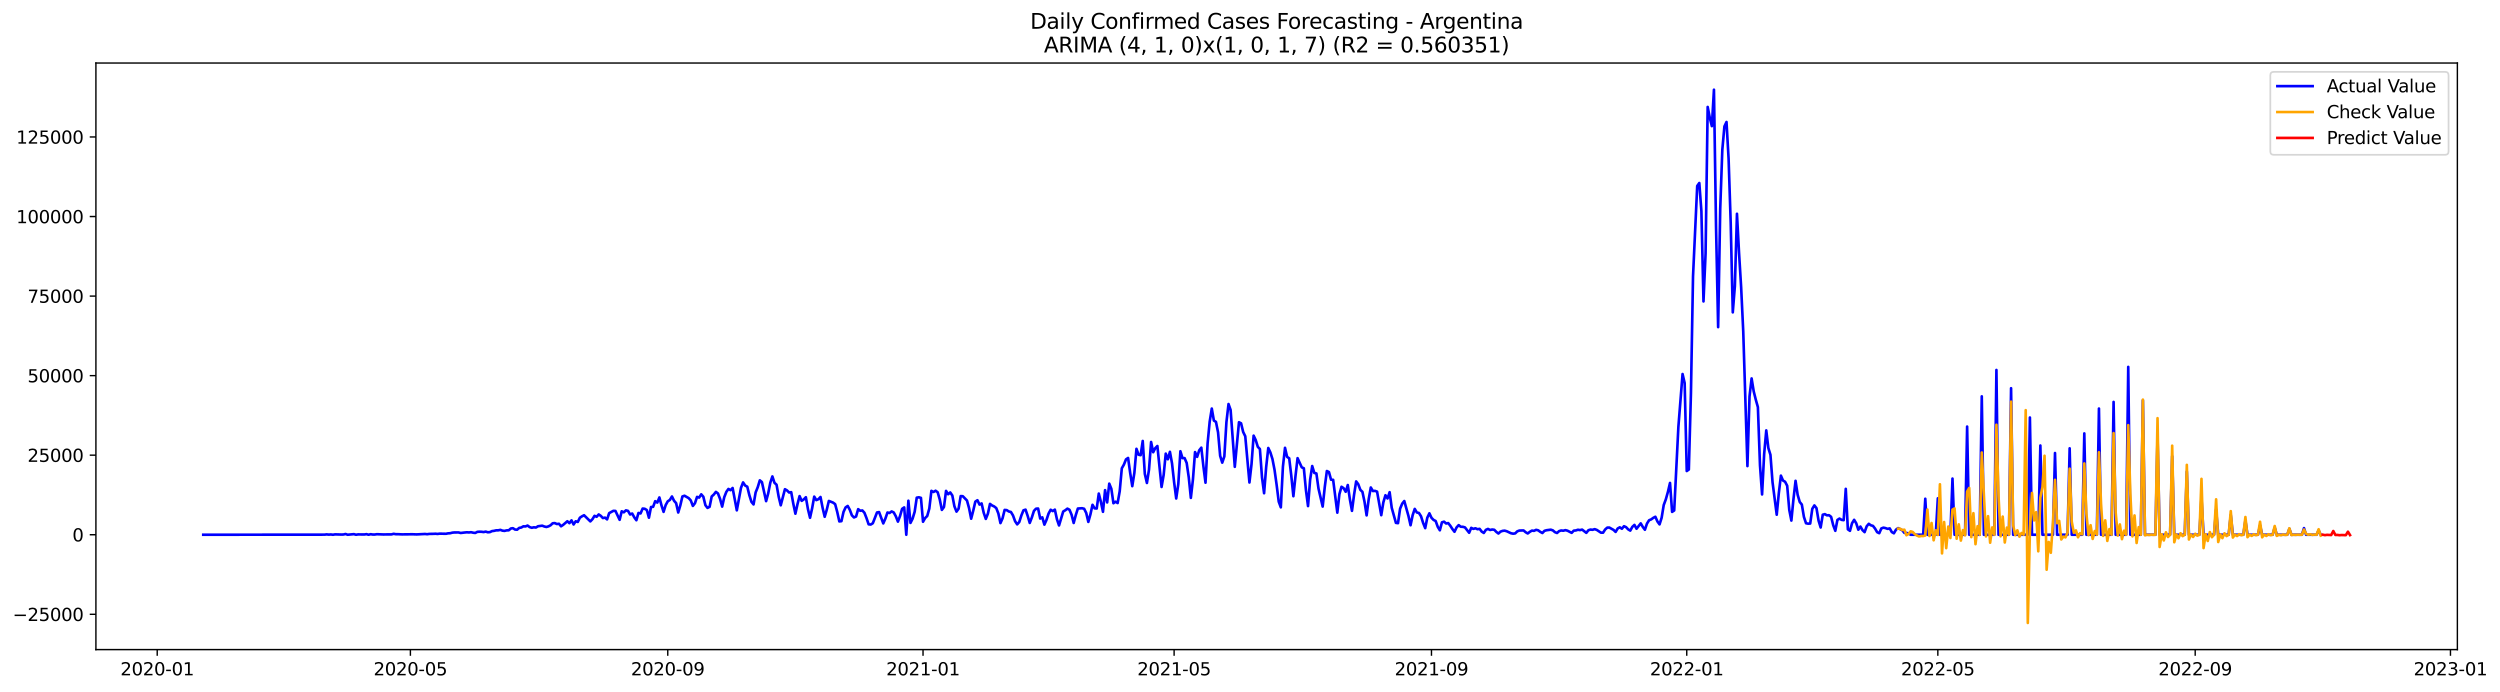 <?xml version="1.0" encoding="utf-8" standalone="no"?>
<!DOCTYPE svg PUBLIC "-//W3C//DTD SVG 1.1//EN"
  "http://www.w3.org/Graphics/SVG/1.1/DTD/svg11.dtd">
<svg xmlns:xlink="http://www.w3.org/1999/xlink" width="1417.768pt" height="392.274pt" viewBox="0 0 1417.768 392.274" xmlns="http://www.w3.org/2000/svg" version="1.1">
 <defs>
  <style type="text/css">*{stroke-linejoin: round; stroke-linecap: butt}</style>
 </defs>
 <g id="figure_1">
  <g id="patch_1">
   <path d="M 0 392.274 
L 1417.768 392.274 
L 1417.768 0 
L 0 0 
z
" style="fill: #ffffff"/>
  </g>
  <g id="axes_1">
   <g id="patch_2">
    <path d="M 54.392 368.396 
L 1393.592 368.396 
L 1393.592 35.755 
L 54.392 35.755 
z
" style="fill: #ffffff"/>
   </g>
   <g id="matplotlib.axis_1">
    <g id="xtick_1">
     <g id="line2d_1">
      <defs>
       <path id="m85c06363ee" d="M 0 0 
L 0 3.5 
" style="stroke: #000000; stroke-width: 0.8"/>
      </defs>
      <g>
       <use xlink:href="#m85c06363ee" x="89.16" y="368.396" style="stroke: #000000; stroke-width: 0.8"/>
      </g>
     </g>
     <g id="text_1">
      <!-- 2020-01 -->
      <g transform="translate(68.268 382.994)scale(0.1 -0.1)">
       <defs>
        <path id="DejaVuSans-32" d="M 1228 531 
L 3431 531 
L 3431 0 
L 469 0 
L 469 531 
Q 828 903 1448 1529 
Q 2069 2156 2228 2338 
Q 2531 2678 2651 2914 
Q 2772 3150 2772 3378 
Q 2772 3750 2511 3984 
Q 2250 4219 1831 4219 
Q 1534 4219 1204 4116 
Q 875 4013 500 3803 
L 500 4441 
Q 881 4594 1212 4672 
Q 1544 4750 1819 4750 
Q 2544 4750 2975 4387 
Q 3406 4025 3406 3419 
Q 3406 3131 3298 2873 
Q 3191 2616 2906 2266 
Q 2828 2175 2409 1742 
Q 1991 1309 1228 531 
z
" transform="scale(0.016)"/>
        <path id="DejaVuSans-30" d="M 2034 4250 
Q 1547 4250 1301 3770 
Q 1056 3291 1056 2328 
Q 1056 1369 1301 889 
Q 1547 409 2034 409 
Q 2525 409 2770 889 
Q 3016 1369 3016 2328 
Q 3016 3291 2770 3770 
Q 2525 4250 2034 4250 
z
M 2034 4750 
Q 2819 4750 3233 4129 
Q 3647 3509 3647 2328 
Q 3647 1150 3233 529 
Q 2819 -91 2034 -91 
Q 1250 -91 836 529 
Q 422 1150 422 2328 
Q 422 3509 836 4129 
Q 1250 4750 2034 4750 
z
" transform="scale(0.016)"/>
        <path id="DejaVuSans-2d" d="M 313 2009 
L 1997 2009 
L 1997 1497 
L 313 1497 
L 313 2009 
z
" transform="scale(0.016)"/>
        <path id="DejaVuSans-31" d="M 794 531 
L 1825 531 
L 1825 4091 
L 703 3866 
L 703 4441 
L 1819 4666 
L 2450 4666 
L 2450 531 
L 3481 531 
L 3481 0 
L 794 0 
L 794 531 
z
" transform="scale(0.016)"/>
       </defs>
       <use xlink:href="#DejaVuSans-32"/>
       <use xlink:href="#DejaVuSans-30" x="63.623"/>
       <use xlink:href="#DejaVuSans-32" x="127.246"/>
       <use xlink:href="#DejaVuSans-30" x="190.869"/>
       <use xlink:href="#DejaVuSans-2d" x="254.492"/>
       <use xlink:href="#DejaVuSans-30" x="290.576"/>
       <use xlink:href="#DejaVuSans-31" x="354.199"/>
      </g>
     </g>
    </g>
    <g id="xtick_2">
     <g id="line2d_2">
      <g>
       <use xlink:href="#m85c06363ee" x="232.739" y="368.396" style="stroke: #000000; stroke-width: 0.8"/>
      </g>
     </g>
     <g id="text_2">
      <!-- 2020-05 -->
      <g transform="translate(211.847 382.994)scale(0.1 -0.1)">
       <defs>
        <path id="DejaVuSans-35" d="M 691 4666 
L 3169 4666 
L 3169 4134 
L 1269 4134 
L 1269 2991 
Q 1406 3038 1543 3061 
Q 1681 3084 1819 3084 
Q 2600 3084 3056 2656 
Q 3513 2228 3513 1497 
Q 3513 744 3044 326 
Q 2575 -91 1722 -91 
Q 1428 -91 1123 -41 
Q 819 9 494 109 
L 494 744 
Q 775 591 1075 516 
Q 1375 441 1709 441 
Q 2250 441 2565 725 
Q 2881 1009 2881 1497 
Q 2881 1984 2565 2268 
Q 2250 2553 1709 2553 
Q 1456 2553 1204 2497 
Q 953 2441 691 2322 
L 691 4666 
z
" transform="scale(0.016)"/>
       </defs>
       <use xlink:href="#DejaVuSans-32"/>
       <use xlink:href="#DejaVuSans-30" x="63.623"/>
       <use xlink:href="#DejaVuSans-32" x="127.246"/>
       <use xlink:href="#DejaVuSans-30" x="190.869"/>
       <use xlink:href="#DejaVuSans-2d" x="254.492"/>
       <use xlink:href="#DejaVuSans-30" x="290.576"/>
       <use xlink:href="#DejaVuSans-35" x="354.199"/>
      </g>
     </g>
    </g>
    <g id="xtick_3">
     <g id="line2d_3">
      <g>
       <use xlink:href="#m85c06363ee" x="378.691" y="368.396" style="stroke: #000000; stroke-width: 0.8"/>
      </g>
     </g>
     <g id="text_3">
      <!-- 2020-09 -->
      <g transform="translate(357.799 382.994)scale(0.1 -0.1)">
       <defs>
        <path id="DejaVuSans-39" d="M 703 97 
L 703 672 
Q 941 559 1184 500 
Q 1428 441 1663 441 
Q 2288 441 2617 861 
Q 2947 1281 2994 2138 
Q 2813 1869 2534 1725 
Q 2256 1581 1919 1581 
Q 1219 1581 811 2004 
Q 403 2428 403 3163 
Q 403 3881 828 4315 
Q 1253 4750 1959 4750 
Q 2769 4750 3195 4129 
Q 3622 3509 3622 2328 
Q 3622 1225 3098 567 
Q 2575 -91 1691 -91 
Q 1453 -91 1209 -44 
Q 966 3 703 97 
z
M 1959 2075 
Q 2384 2075 2632 2365 
Q 2881 2656 2881 3163 
Q 2881 3666 2632 3958 
Q 2384 4250 1959 4250 
Q 1534 4250 1286 3958 
Q 1038 3666 1038 3163 
Q 1038 2656 1286 2365 
Q 1534 2075 1959 2075 
z
" transform="scale(0.016)"/>
       </defs>
       <use xlink:href="#DejaVuSans-32"/>
       <use xlink:href="#DejaVuSans-30" x="63.623"/>
       <use xlink:href="#DejaVuSans-32" x="127.246"/>
       <use xlink:href="#DejaVuSans-30" x="190.869"/>
       <use xlink:href="#DejaVuSans-2d" x="254.492"/>
       <use xlink:href="#DejaVuSans-30" x="290.576"/>
       <use xlink:href="#DejaVuSans-39" x="354.199"/>
      </g>
     </g>
    </g>
    <g id="xtick_4">
     <g id="line2d_4">
      <g>
       <use xlink:href="#m85c06363ee" x="523.456" y="368.396" style="stroke: #000000; stroke-width: 0.8"/>
      </g>
     </g>
     <g id="text_4">
      <!-- 2021-01 -->
      <g transform="translate(502.565 382.994)scale(0.1 -0.1)">
       <use xlink:href="#DejaVuSans-32"/>
       <use xlink:href="#DejaVuSans-30" x="63.623"/>
       <use xlink:href="#DejaVuSans-32" x="127.246"/>
       <use xlink:href="#DejaVuSans-31" x="190.869"/>
       <use xlink:href="#DejaVuSans-2d" x="254.492"/>
       <use xlink:href="#DejaVuSans-30" x="290.576"/>
       <use xlink:href="#DejaVuSans-31" x="354.199"/>
      </g>
     </g>
    </g>
    <g id="xtick_5">
     <g id="line2d_5">
      <g>
       <use xlink:href="#m85c06363ee" x="665.849" y="368.396" style="stroke: #000000; stroke-width: 0.8"/>
      </g>
     </g>
     <g id="text_5">
      <!-- 2021-05 -->
      <g transform="translate(644.957 382.994)scale(0.1 -0.1)">
       <use xlink:href="#DejaVuSans-32"/>
       <use xlink:href="#DejaVuSans-30" x="63.623"/>
       <use xlink:href="#DejaVuSans-32" x="127.246"/>
       <use xlink:href="#DejaVuSans-31" x="190.869"/>
       <use xlink:href="#DejaVuSans-2d" x="254.492"/>
       <use xlink:href="#DejaVuSans-30" x="290.576"/>
       <use xlink:href="#DejaVuSans-35" x="354.199"/>
      </g>
     </g>
    </g>
    <g id="xtick_6">
     <g id="line2d_6">
      <g>
       <use xlink:href="#m85c06363ee" x="811.801" y="368.396" style="stroke: #000000; stroke-width: 0.8"/>
      </g>
     </g>
     <g id="text_6">
      <!-- 2021-09 -->
      <g transform="translate(790.909 382.994)scale(0.1 -0.1)">
       <use xlink:href="#DejaVuSans-32"/>
       <use xlink:href="#DejaVuSans-30" x="63.623"/>
       <use xlink:href="#DejaVuSans-32" x="127.246"/>
       <use xlink:href="#DejaVuSans-31" x="190.869"/>
       <use xlink:href="#DejaVuSans-2d" x="254.492"/>
       <use xlink:href="#DejaVuSans-30" x="290.576"/>
       <use xlink:href="#DejaVuSans-39" x="354.199"/>
      </g>
     </g>
    </g>
    <g id="xtick_7">
     <g id="line2d_7">
      <g>
       <use xlink:href="#m85c06363ee" x="956.566" y="368.396" style="stroke: #000000; stroke-width: 0.8"/>
      </g>
     </g>
     <g id="text_7">
      <!-- 2022-01 -->
      <g transform="translate(935.675 382.994)scale(0.1 -0.1)">
       <use xlink:href="#DejaVuSans-32"/>
       <use xlink:href="#DejaVuSans-30" x="63.623"/>
       <use xlink:href="#DejaVuSans-32" x="127.246"/>
       <use xlink:href="#DejaVuSans-32" x="190.869"/>
       <use xlink:href="#DejaVuSans-2d" x="254.492"/>
       <use xlink:href="#DejaVuSans-30" x="290.576"/>
       <use xlink:href="#DejaVuSans-31" x="354.199"/>
      </g>
     </g>
    </g>
    <g id="xtick_8">
     <g id="line2d_8">
      <g>
       <use xlink:href="#m85c06363ee" x="1098.959" y="368.396" style="stroke: #000000; stroke-width: 0.8"/>
      </g>
     </g>
     <g id="text_8">
      <!-- 2022-05 -->
      <g transform="translate(1078.067 382.994)scale(0.1 -0.1)">
       <use xlink:href="#DejaVuSans-32"/>
       <use xlink:href="#DejaVuSans-30" x="63.623"/>
       <use xlink:href="#DejaVuSans-32" x="127.246"/>
       <use xlink:href="#DejaVuSans-32" x="190.869"/>
       <use xlink:href="#DejaVuSans-2d" x="254.492"/>
       <use xlink:href="#DejaVuSans-30" x="290.576"/>
       <use xlink:href="#DejaVuSans-35" x="354.199"/>
      </g>
     </g>
    </g>
    <g id="xtick_9">
     <g id="line2d_9">
      <g>
       <use xlink:href="#m85c06363ee" x="1244.911" y="368.396" style="stroke: #000000; stroke-width: 0.8"/>
      </g>
     </g>
     <g id="text_9">
      <!-- 2022-09 -->
      <g transform="translate(1224.019 382.994)scale(0.1 -0.1)">
       <use xlink:href="#DejaVuSans-32"/>
       <use xlink:href="#DejaVuSans-30" x="63.623"/>
       <use xlink:href="#DejaVuSans-32" x="127.246"/>
       <use xlink:href="#DejaVuSans-32" x="190.869"/>
       <use xlink:href="#DejaVuSans-2d" x="254.492"/>
       <use xlink:href="#DejaVuSans-30" x="290.576"/>
       <use xlink:href="#DejaVuSans-39" x="354.199"/>
      </g>
     </g>
    </g>
    <g id="xtick_10">
     <g id="line2d_10">
      <g>
       <use xlink:href="#m85c06363ee" x="1389.676" y="368.396" style="stroke: #000000; stroke-width: 0.8"/>
      </g>
     </g>
     <g id="text_10">
      <!-- 2023-01 -->
      <g transform="translate(1368.785 382.994)scale(0.1 -0.1)">
       <defs>
        <path id="DejaVuSans-33" d="M 2597 2516 
Q 3050 2419 3304 2112 
Q 3559 1806 3559 1356 
Q 3559 666 3084 287 
Q 2609 -91 1734 -91 
Q 1441 -91 1130 -33 
Q 819 25 488 141 
L 488 750 
Q 750 597 1062 519 
Q 1375 441 1716 441 
Q 2309 441 2620 675 
Q 2931 909 2931 1356 
Q 2931 1769 2642 2001 
Q 2353 2234 1838 2234 
L 1294 2234 
L 1294 2753 
L 1863 2753 
Q 2328 2753 2575 2939 
Q 2822 3125 2822 3475 
Q 2822 3834 2567 4026 
Q 2313 4219 1838 4219 
Q 1578 4219 1281 4162 
Q 984 4106 628 3988 
L 628 4550 
Q 988 4650 1302 4700 
Q 1616 4750 1894 4750 
Q 2613 4750 3031 4423 
Q 3450 4097 3450 3541 
Q 3450 3153 3228 2886 
Q 3006 2619 2597 2516 
z
" transform="scale(0.016)"/>
       </defs>
       <use xlink:href="#DejaVuSans-32"/>
       <use xlink:href="#DejaVuSans-30" x="63.623"/>
       <use xlink:href="#DejaVuSans-32" x="127.246"/>
       <use xlink:href="#DejaVuSans-33" x="190.869"/>
       <use xlink:href="#DejaVuSans-2d" x="254.492"/>
       <use xlink:href="#DejaVuSans-30" x="290.576"/>
       <use xlink:href="#DejaVuSans-31" x="354.199"/>
      </g>
     </g>
    </g>
   </g>
   <g id="matplotlib.axis_2">
    <g id="ytick_1">
     <g id="line2d_11">
      <defs>
       <path id="m73c8f74b52" d="M 0 0 
L -3.5 0 
" style="stroke: #000000; stroke-width: 0.8"/>
      </defs>
      <g>
       <use xlink:href="#m73c8f74b52" x="54.392" y="348.368" style="stroke: #000000; stroke-width: 0.8"/>
      </g>
     </g>
     <g id="text_11">
      <!-- −25000 -->
      <g transform="translate(7.2 352.167)scale(0.1 -0.1)">
       <defs>
        <path id="DejaVuSans-2212" d="M 678 2272 
L 4684 2272 
L 4684 1741 
L 678 1741 
L 678 2272 
z
" transform="scale(0.016)"/>
       </defs>
       <use xlink:href="#DejaVuSans-2212"/>
       <use xlink:href="#DejaVuSans-32" x="83.789"/>
       <use xlink:href="#DejaVuSans-35" x="147.412"/>
       <use xlink:href="#DejaVuSans-30" x="211.035"/>
       <use xlink:href="#DejaVuSans-30" x="274.658"/>
       <use xlink:href="#DejaVuSans-30" x="338.281"/>
      </g>
     </g>
    </g>
    <g id="ytick_2">
     <g id="line2d_12">
      <g>
       <use xlink:href="#m73c8f74b52" x="54.392" y="303.253" style="stroke: #000000; stroke-width: 0.8"/>
      </g>
     </g>
     <g id="text_12">
      <!-- 0 -->
      <g transform="translate(41.03 307.052)scale(0.1 -0.1)">
       <use xlink:href="#DejaVuSans-30"/>
      </g>
     </g>
    </g>
    <g id="ytick_3">
     <g id="line2d_13">
      <g>
       <use xlink:href="#m73c8f74b52" x="54.392" y="258.138" style="stroke: #000000; stroke-width: 0.8"/>
      </g>
     </g>
     <g id="text_13">
      <!-- 25000 -->
      <g transform="translate(15.58 261.937)scale(0.1 -0.1)">
       <use xlink:href="#DejaVuSans-32"/>
       <use xlink:href="#DejaVuSans-35" x="63.623"/>
       <use xlink:href="#DejaVuSans-30" x="127.246"/>
       <use xlink:href="#DejaVuSans-30" x="190.869"/>
       <use xlink:href="#DejaVuSans-30" x="254.492"/>
      </g>
     </g>
    </g>
    <g id="ytick_4">
     <g id="line2d_14">
      <g>
       <use xlink:href="#m73c8f74b52" x="54.392" y="213.023" style="stroke: #000000; stroke-width: 0.8"/>
      </g>
     </g>
     <g id="text_14">
      <!-- 50000 -->
      <g transform="translate(15.58 216.823)scale(0.1 -0.1)">
       <use xlink:href="#DejaVuSans-35"/>
       <use xlink:href="#DejaVuSans-30" x="63.623"/>
       <use xlink:href="#DejaVuSans-30" x="127.246"/>
       <use xlink:href="#DejaVuSans-30" x="190.869"/>
       <use xlink:href="#DejaVuSans-30" x="254.492"/>
      </g>
     </g>
    </g>
    <g id="ytick_5">
     <g id="line2d_15">
      <g>
       <use xlink:href="#m73c8f74b52" x="54.392" y="167.909" style="stroke: #000000; stroke-width: 0.8"/>
      </g>
     </g>
     <g id="text_15">
      <!-- 75000 -->
      <g transform="translate(15.58 171.708)scale(0.1 -0.1)">
       <defs>
        <path id="DejaVuSans-37" d="M 525 4666 
L 3525 4666 
L 3525 4397 
L 1831 0 
L 1172 0 
L 2766 4134 
L 525 4134 
L 525 4666 
z
" transform="scale(0.016)"/>
       </defs>
       <use xlink:href="#DejaVuSans-37"/>
       <use xlink:href="#DejaVuSans-35" x="63.623"/>
       <use xlink:href="#DejaVuSans-30" x="127.246"/>
       <use xlink:href="#DejaVuSans-30" x="190.869"/>
       <use xlink:href="#DejaVuSans-30" x="254.492"/>
      </g>
     </g>
    </g>
    <g id="ytick_6">
     <g id="line2d_16">
      <g>
       <use xlink:href="#m73c8f74b52" x="54.392" y="122.794" style="stroke: #000000; stroke-width: 0.8"/>
      </g>
     </g>
     <g id="text_16">
      <!-- 100000 -->
      <g transform="translate(9.217 126.593)scale(0.1 -0.1)">
       <use xlink:href="#DejaVuSans-31"/>
       <use xlink:href="#DejaVuSans-30" x="63.623"/>
       <use xlink:href="#DejaVuSans-30" x="127.246"/>
       <use xlink:href="#DejaVuSans-30" x="190.869"/>
       <use xlink:href="#DejaVuSans-30" x="254.492"/>
       <use xlink:href="#DejaVuSans-30" x="318.115"/>
      </g>
     </g>
    </g>
    <g id="ytick_7">
     <g id="line2d_17">
      <g>
       <use xlink:href="#m73c8f74b52" x="54.392" y="77.679" style="stroke: #000000; stroke-width: 0.8"/>
      </g>
     </g>
     <g id="text_17">
      <!-- 125000 -->
      <g transform="translate(9.217 81.478)scale(0.1 -0.1)">
       <use xlink:href="#DejaVuSans-31"/>
       <use xlink:href="#DejaVuSans-32" x="63.623"/>
       <use xlink:href="#DejaVuSans-35" x="127.246"/>
       <use xlink:href="#DejaVuSans-30" x="190.869"/>
       <use xlink:href="#DejaVuSans-30" x="254.492"/>
       <use xlink:href="#DejaVuSans-30" x="318.115"/>
      </g>
     </g>
    </g>
   </g>
   <g id="line2d_18">
    <path d="M 115.265 303.253 
L 184.088 303.199 
L 185.274 303.058 
L 186.461 303.19 
L 187.648 303.098 
L 188.834 303.253 
L 190.021 303.046 
L 193.581 303.154 
L 194.767 303.118 
L 195.954 302.831 
L 197.141 303.253 
L 200.7 302.917 
L 201.887 303.253 
L 203.074 303.067 
L 205.447 303.096 
L 206.633 303.109 
L 207.82 302.928 
L 209.007 303.253 
L 210.193 302.952 
L 211.38 303.134 
L 212.566 303.129 
L 213.753 302.954 
L 217.313 303.092 
L 222.059 303.049 
L 223.246 302.728 
L 224.432 302.943 
L 225.619 302.941 
L 227.992 303.053 
L 233.925 302.984 
L 236.298 303.065 
L 241.045 302.82 
L 242.231 302.955 
L 243.418 302.787 
L 245.791 302.739 
L 246.978 302.683 
L 248.164 302.793 
L 249.351 302.63 
L 252.911 302.706 
L 254.097 302.463 
L 255.284 302.398 
L 256.471 302.084 
L 257.657 301.957 
L 260.03 301.948 
L 261.217 302.257 
L 263.59 301.981 
L 264.777 301.865 
L 265.963 301.959 
L 267.15 301.818 
L 268.337 302.104 
L 269.523 302.235 
L 270.71 301.622 
L 271.896 301.541 
L 273.083 301.577 
L 274.27 301.737 
L 275.456 301.479 
L 276.643 301.856 
L 277.83 301.762 
L 279.016 301.194 
L 280.203 301.041 
L 281.389 300.752 
L 282.576 300.743 
L 283.763 300.49 
L 284.949 300.94 
L 286.136 301.073 
L 287.322 300.774 
L 288.509 300.739 
L 289.696 299.72 
L 290.882 299.536 
L 292.069 300.304 
L 293.255 300.4 
L 294.442 299.38 
L 295.629 299.153 
L 296.815 298.475 
L 298.002 298.55 
L 299.188 298.045 
L 300.375 298.92 
L 301.562 299.303 
L 302.748 299.039 
L 303.935 299.171 
L 305.121 298.44 
L 307.495 298.119 
L 308.681 298.579 
L 309.868 298.852 
L 311.054 298.503 
L 312.241 297.877 
L 313.428 296.749 
L 314.614 296.643 
L 315.801 297.177 
L 316.987 297.029 
L 318.174 298.458 
L 319.361 297.661 
L 321.734 295.609 
L 322.92 296.69 
L 324.107 295.1 
L 325.294 297.437 
L 326.48 295.618 
L 327.667 296 
L 328.853 293.609 
L 330.04 292.819 
L 331.227 292.196 
L 334.786 295.688 
L 335.973 294.429 
L 337.16 292.536 
L 338.346 293.073 
L 339.533 291.745 
L 340.719 292.554 
L 341.906 293.795 
L 343.093 293.552 
L 344.279 294.548 
L 345.466 290.996 
L 347.839 289.695 
L 349.026 289.751 
L 351.399 294.793 
L 352.585 289.955 
L 353.772 290.543 
L 354.959 289.424 
L 356.145 289.722 
L 357.332 291.767 
L 358.519 291.229 
L 359.705 293.384 
L 360.892 295.03 
L 362.078 290.91 
L 363.265 291.175 
L 364.452 288.41 
L 365.638 288.529 
L 366.825 289.251 
L 368.011 293.595 
L 369.198 287.53 
L 370.385 287.425 
L 371.571 284.215 
L 372.758 285.019 
L 373.944 282.109 
L 375.131 286.597 
L 376.318 290.283 
L 377.504 286.454 
L 378.691 284.298 
L 379.877 283.523 
L 381.064 281.551 
L 382.251 283.973 
L 383.437 285.344 
L 384.624 290.646 
L 385.81 286.624 
L 386.997 281.549 
L 388.184 281.131 
L 390.557 282.488 
L 391.743 283.807 
L 392.93 286.911 
L 394.117 285.371 
L 395.303 281.793 
L 396.49 282.186 
L 397.676 280.333 
L 398.863 281.697 
L 400.05 286.514 
L 401.236 288.039 
L 402.423 287.405 
L 403.609 281.549 
L 404.796 280.47 
L 405.983 278.951 
L 407.169 279.849 
L 408.356 282.953 
L 409.542 287.299 
L 410.729 281.946 
L 411.916 278.933 
L 413.102 277.281 
L 414.289 277.987 
L 415.475 276.749 
L 417.849 289.415 
L 420.222 276.653 
L 421.408 273.573 
L 422.595 275.365 
L 423.782 276.006 
L 424.968 280.851 
L 426.155 284.622 
L 427.341 286.066 
L 428.528 279.243 
L 429.715 276.307 
L 430.901 272.402 
L 432.088 273.394 
L 434.461 284.195 
L 435.648 279.826 
L 436.834 273.771 
L 438.021 270.182 
L 439.207 273.793 
L 440.394 274.888 
L 441.581 281.656 
L 442.767 286.555 
L 445.141 277.433 
L 446.327 278.126 
L 447.514 279.312 
L 448.7 279.109 
L 449.887 285.667 
L 451.074 291.327 
L 452.26 285.933 
L 453.447 281.336 
L 454.633 284.031 
L 455.82 283.222 
L 457.007 281.984 
L 458.193 288.75 
L 459.38 293.633 
L 460.566 288.244 
L 461.753 281.639 
L 462.94 283.619 
L 464.126 283.108 
L 465.313 281.852 
L 466.499 287.972 
L 467.686 293.066 
L 468.873 289.009 
L 470.059 284.086 
L 472.432 285.032 
L 473.619 285.915 
L 474.806 290.368 
L 475.992 295.703 
L 477.179 295.556 
L 478.365 290.325 
L 479.552 287.746 
L 480.739 286.934 
L 481.925 289.094 
L 483.112 292.249 
L 484.298 293.451 
L 485.485 292.92 
L 486.672 288.75 
L 487.858 289.659 
L 489.045 289.486 
L 490.231 290.803 
L 491.418 293.867 
L 492.605 297.338 
L 493.791 297.48 
L 494.978 296.738 
L 497.351 290.632 
L 498.538 290.419 
L 500.911 296.832 
L 502.097 294.118 
L 503.284 290.655 
L 504.471 290.904 
L 505.657 290.033 
L 506.844 290.617 
L 508.03 292.795 
L 509.217 295.825 
L 510.404 292.691 
L 511.59 288.562 
L 512.777 287.759 
L 513.963 303.253 
L 515.15 283.964 
L 516.337 296.553 
L 517.523 294.176 
L 518.71 290.231 
L 519.896 282.23 
L 521.083 282.022 
L 522.27 282.345 
L 523.456 295.89 
L 524.643 293.797 
L 525.83 292.635 
L 527.016 288.416 
L 528.203 278.368 
L 529.389 278.998 
L 530.576 278.287 
L 531.763 279.169 
L 532.949 283.3 
L 534.136 289.163 
L 535.322 287.546 
L 536.509 278.38 
L 537.696 280.29 
L 538.882 279.277 
L 540.069 280.999 
L 541.255 287.134 
L 542.442 290.145 
L 543.629 288.482 
L 544.815 281.344 
L 546.002 281.396 
L 548.375 283.848 
L 549.562 288.163 
L 550.748 294.174 
L 551.935 289.578 
L 553.121 284.469 
L 554.308 283.686 
L 555.495 286.162 
L 556.681 285.499 
L 557.868 290.798 
L 559.054 294.275 
L 560.241 291.317 
L 561.428 285.758 
L 562.614 286.658 
L 563.801 287.208 
L 564.987 288.141 
L 566.174 291.198 
L 567.361 296.652 
L 568.547 293.952 
L 569.734 289.188 
L 570.92 289.287 
L 572.107 290.06 
L 573.294 290.348 
L 574.48 292.323 
L 575.667 295.593 
L 576.853 297.372 
L 578.04 296.029 
L 579.227 292.31 
L 580.413 289.41 
L 581.6 289.022 
L 582.786 292.527 
L 583.973 296.56 
L 585.16 293.478 
L 586.346 289.76 
L 587.533 288.486 
L 588.719 288.394 
L 589.906 294.08 
L 591.093 293.384 
L 592.279 297.536 
L 593.466 294.847 
L 594.652 291.247 
L 595.839 289.078 
L 597.026 289.841 
L 598.212 289.013 
L 599.399 294.483 
L 600.585 297.98 
L 602.959 290.067 
L 604.145 289.37 
L 605.332 288.448 
L 606.519 289.089 
L 607.705 291.924 
L 608.892 296.581 
L 610.078 292.13 
L 611.265 288.392 
L 613.638 288.224 
L 614.825 288.528 
L 616.011 290.935 
L 617.198 295.977 
L 618.385 291.702 
L 619.571 286.281 
L 620.758 288.275 
L 621.944 288.387 
L 623.131 279.909 
L 624.318 284.597 
L 625.504 290.246 
L 626.691 277.964 
L 627.877 284.929 
L 629.064 274.279 
L 630.251 277.213 
L 631.437 285.384 
L 632.624 284.514 
L 633.81 285.288 
L 634.997 278.59 
L 636.184 265.591 
L 637.37 263.482 
L 638.557 260.515 
L 639.743 259.708 
L 640.93 268.21 
L 642.117 275.711 
L 643.303 268.177 
L 644.49 254.527 
L 645.676 257.855 
L 646.863 258.14 
L 648.05 250.068 
L 649.236 268.751 
L 650.423 273.898 
L 651.609 266.329 
L 652.796 250.658 
L 653.983 256.456 
L 655.169 254.139 
L 656.356 252.934 
L 658.729 276.163 
L 659.916 269.339 
L 661.102 257.245 
L 662.289 260.452 
L 663.475 256.238 
L 664.662 262.794 
L 665.849 273.474 
L 667.035 282.692 
L 668.222 274.524 
L 669.408 255.904 
L 670.595 259.8 
L 671.782 259.788 
L 672.968 262.556 
L 674.155 270.727 
L 675.341 282.352 
L 676.528 271.887 
L 677.715 256.377 
L 678.901 259.086 
L 680.088 255.375 
L 681.274 253.874 
L 682.461 264.51 
L 683.648 273.748 
L 684.834 251.497 
L 686.021 239.112 
L 687.207 231.697 
L 688.394 238.497 
L 689.581 239.248 
L 690.767 245.198 
L 691.954 258.497 
L 693.141 262.377 
L 694.327 258.858 
L 695.514 239.372 
L 696.7 229.12 
L 697.887 232.5 
L 700.26 264.732 
L 702.633 239.452 
L 703.82 240.062 
L 705.007 244.981 
L 706.193 247.401 
L 708.566 273.631 
L 709.753 263.2 
L 710.94 247.063 
L 712.126 249.554 
L 713.313 253.396 
L 714.499 254.648 
L 715.686 270.668 
L 716.873 279.716 
L 718.059 264.83 
L 719.246 254.06 
L 720.432 256.554 
L 721.619 260.34 
L 722.806 266.506 
L 723.992 275.045 
L 725.179 284.494 
L 726.365 287.723 
L 727.552 264.658 
L 728.739 253.953 
L 729.925 259.107 
L 731.112 259.901 
L 732.298 269.769 
L 733.485 281.408 
L 734.672 270.068 
L 735.858 259.826 
L 738.231 265.037 
L 739.418 265.559 
L 740.605 277.927 
L 741.791 287.012 
L 742.978 272.075 
L 744.164 264.292 
L 745.351 268.202 
L 746.538 268.504 
L 747.724 277.054 
L 750.097 287.282 
L 751.284 276.204 
L 752.471 267.12 
L 753.657 267.708 
L 754.844 272.043 
L 756.03 272.104 
L 758.404 290.738 
L 759.59 280.219 
L 760.777 276.045 
L 761.963 276.848 
L 763.15 278.891 
L 764.337 275.062 
L 765.523 283.157 
L 766.71 289.708 
L 767.896 280.596 
L 769.083 273.014 
L 770.27 274.591 
L 771.456 277.781 
L 772.643 278.922 
L 773.83 284.565 
L 775.016 292.276 
L 776.203 283.072 
L 777.389 276.455 
L 778.576 278.465 
L 779.763 278.375 
L 780.949 278.803 
L 783.322 292.171 
L 784.509 284.882 
L 785.696 280.854 
L 786.882 282.686 
L 788.069 279.127 
L 789.255 287.965 
L 791.629 296.527 
L 792.815 296.692 
L 794.002 288.506 
L 795.188 285.633 
L 796.375 284.132 
L 798.748 292.626 
L 799.935 297.877 
L 801.121 292.182 
L 802.308 288.602 
L 803.495 290.632 
L 804.681 290.897 
L 805.868 292.774 
L 807.054 296.531 
L 808.241 299.512 
L 809.428 293.584 
L 810.614 291.106 
L 811.801 293.638 
L 812.987 294.856 
L 814.174 295.461 
L 815.361 298.767 
L 816.547 300.732 
L 817.734 296.228 
L 818.92 295.843 
L 820.107 296.881 
L 821.294 296.646 
L 822.48 298.171 
L 823.667 300.014 
L 824.853 301.575 
L 826.04 299.108 
L 827.227 297.809 
L 828.413 298.724 
L 829.6 298.754 
L 830.786 299.088 
L 833.16 302.131 
L 834.346 299.352 
L 835.533 299.938 
L 836.719 299.583 
L 837.906 300.126 
L 839.093 299.916 
L 840.279 301.461 
L 841.466 302.239 
L 842.652 300.478 
L 843.839 299.96 
L 845.026 300.553 
L 846.212 300.292 
L 847.399 300.431 
L 848.585 301.654 
L 849.772 302.556 
L 850.959 301.483 
L 852.145 301.059 
L 853.332 300.936 
L 854.519 301.293 
L 856.892 302.405 
L 858.078 302.656 
L 859.265 302.502 
L 860.452 301.333 
L 861.638 300.882 
L 864.011 300.802 
L 865.198 301.827 
L 866.385 302.531 
L 867.571 301.607 
L 868.758 300.902 
L 869.944 301.055 
L 871.131 300.472 
L 872.318 300.754 
L 873.504 301.614 
L 874.691 302.279 
L 875.877 301.039 
L 877.064 300.7 
L 879.437 300.386 
L 880.624 300.775 
L 881.81 301.788 
L 882.997 302.264 
L 884.184 301.199 
L 885.37 300.835 
L 886.557 300.972 
L 887.743 300.654 
L 888.93 300.959 
L 891.303 302.183 
L 892.49 300.929 
L 893.676 300.819 
L 894.863 300.425 
L 896.05 300.618 
L 897.236 300.34 
L 899.609 302.187 
L 900.796 300.696 
L 901.983 300.326 
L 903.169 300.451 
L 904.356 300.086 
L 905.542 300.514 
L 907.916 302.087 
L 909.102 302.096 
L 910.289 300.286 
L 911.475 299.222 
L 912.662 299.175 
L 915.035 300.508 
L 916.222 301.651 
L 917.408 299.702 
L 918.595 299.045 
L 919.782 299.859 
L 920.968 298.415 
L 922.155 298.955 
L 923.341 300.203 
L 924.528 300.918 
L 925.715 298.783 
L 926.901 297.679 
L 928.088 299.859 
L 930.461 296.805 
L 931.648 298.841 
L 932.834 300.42 
L 934.021 296.915 
L 935.207 295.033 
L 936.394 294.557 
L 937.581 293.687 
L 938.767 293.061 
L 939.954 295.741 
L 941.141 297.381 
L 942.327 293.622 
L 943.514 286.405 
L 944.7 283.184 
L 945.887 278.97 
L 947.074 273.876 
L 948.26 290.291 
L 949.447 289.497 
L 951.82 242.074 
L 954.193 212.11 
L 955.38 217.241 
L 956.566 267.125 
L 957.753 266.255 
L 958.94 223.136 
L 960.126 156.702 
L 962.499 105.455 
L 963.686 103.786 
L 964.873 119.746 
L 966.059 170.942 
L 967.246 143.814 
L 968.432 60.646 
L 969.619 66.704 
L 970.806 71.54 
L 971.992 50.876 
L 973.179 128.836 
L 974.365 185.52 
L 975.552 118.358 
L 976.739 84.93 
L 977.925 71.686 
L 979.112 69.181 
L 980.298 90.003 
L 981.485 126.14 
L 982.672 177.141 
L 983.858 162.277 
L 985.045 121.237 
L 986.231 143.541 
L 987.418 162.984 
L 988.605 187.969 
L 990.978 264.328 
L 992.164 224.804 
L 993.351 214.608 
L 994.538 221.92 
L 995.724 226.672 
L 996.911 230.9 
L 998.097 263.848 
L 999.284 280.4 
L 1000.471 257.406 
L 1001.657 244.081 
L 1002.844 254.074 
L 1004.03 257.94 
L 1005.217 273.472 
L 1007.59 291.904 
L 1008.777 279.703 
L 1009.963 269.736 
L 1011.15 272.514 
L 1012.337 273.207 
L 1013.523 275.482 
L 1014.71 289.165 
L 1015.896 295.223 
L 1017.083 283.096 
L 1018.27 272.665 
L 1019.456 280.58 
L 1020.643 284.669 
L 1021.83 286.133 
L 1023.016 293.156 
L 1024.203 296.738 
L 1025.389 296.977 
L 1026.576 296.901 
L 1027.763 288.562 
L 1028.949 286.617 
L 1030.136 288.163 
L 1031.322 295.259 
L 1032.509 299.149 
L 1033.696 291.909 
L 1034.882 291.57 
L 1036.069 292.252 
L 1037.255 292.178 
L 1038.442 293.12 
L 1039.629 297.865 
L 1040.815 301.023 
L 1042.002 294.867 
L 1043.188 294.093 
L 1044.375 294.806 
L 1045.562 294.993 
L 1046.748 277.238 
L 1047.935 300.191 
L 1049.121 301.039 
L 1050.308 296.731 
L 1051.495 294.79 
L 1052.681 296.751 
L 1053.868 300.402 
L 1055.054 298.612 
L 1056.241 300.645 
L 1057.428 301.777 
L 1058.614 298.462 
L 1059.801 297.06 
L 1060.987 297.902 
L 1062.174 298.229 
L 1063.361 299.776 
L 1064.547 301.806 
L 1065.734 302.38 
L 1066.92 299.691 
L 1068.107 299.232 
L 1069.294 299.496 
L 1070.48 299.929 
L 1071.667 299.657 
L 1072.853 301.737 
L 1074.04 302.436 
L 1075.227 300.384 
L 1076.413 299.505 
L 1078.786 300.676 
L 1079.973 302.183 
L 1081.16 302.259 
L 1082.346 302.481 
L 1083.533 303.253 
L 1090.652 303.253 
L 1091.839 282.849 
L 1093.026 303.253 
L 1097.772 303.253 
L 1098.959 282.603 
L 1100.145 303.253 
L 1106.078 303.253 
L 1107.265 271.409 
L 1108.452 303.253 
L 1114.385 303.253 
L 1115.571 241.917 
L 1116.758 303.253 
L 1122.691 303.253 
L 1123.877 224.777 
L 1125.064 303.253 
L 1130.997 303.253 
L 1132.184 209.815 
L 1133.37 303.253 
L 1139.303 303.253 
L 1140.49 220.161 
L 1141.676 303.253 
L 1149.983 303.253 
L 1151.169 236.781 
L 1152.356 303.253 
L 1155.916 303.253 
L 1157.102 252.654 
L 1158.289 303.253 
L 1164.222 303.253 
L 1165.408 256.911 
L 1166.595 303.253 
L 1172.528 303.253 
L 1173.715 254.251 
L 1174.901 303.253 
L 1180.834 303.253 
L 1182.021 245.786 
L 1183.207 303.253 
L 1189.141 303.253 
L 1190.327 231.69 
L 1191.514 303.253 
L 1197.447 303.253 
L 1198.633 227.938 
L 1199.82 303.253 
L 1205.753 303.253 
L 1206.94 208.07 
L 1208.126 303.253 
L 1214.059 303.253 
L 1215.246 227.051 
L 1216.432 303.253 
L 1222.365 303.253 
L 1223.552 246.953 
L 1224.739 303.253 
L 1230.672 303.253 
L 1231.858 258.754 
L 1233.045 303.253 
L 1238.978 303.253 
L 1240.164 267.461 
L 1241.351 303.253 
L 1247.284 303.253 
L 1248.471 282.255 
L 1249.657 303.253 
L 1255.59 303.253 
L 1256.777 288.993 
L 1257.963 303.253 
L 1263.896 303.253 
L 1265.083 292.11 
L 1266.27 303.253 
L 1272.203 303.253 
L 1273.389 295.165 
L 1274.576 303.253 
L 1280.509 303.253 
L 1281.696 297.957 
L 1282.882 303.253 
L 1288.815 303.253 
L 1290.002 299.213 
L 1291.188 303.253 
L 1297.121 303.253 
L 1298.308 299.878 
L 1299.495 303.253 
L 1305.428 303.253 
L 1306.614 299.496 
L 1307.801 303.253 
L 1313.734 303.253 
L 1314.92 300.855 
L 1316.107 303.253 
L 1316.107 303.253 
" clip-path="url(#p0c684354d1)" style="fill: none; stroke: #0000ff; stroke-width: 1.5; stroke-linecap: square"/>
   </g>
   <g id="line2d_19">
    <path d="M 1076.413 299.81 
L 1077.6 299.843 
L 1078.786 300.572 
L 1079.973 300.392 
L 1081.16 303.544 
L 1082.346 302.794 
L 1083.533 301.311 
L 1084.719 301.677 
L 1085.906 302.939 
L 1087.093 303.689 
L 1088.279 304.231 
L 1089.466 303.968 
L 1090.652 304.005 
L 1091.839 303.702 
L 1093.026 288.954 
L 1094.212 303.991 
L 1095.399 296.591 
L 1096.585 306.397 
L 1097.772 300.721 
L 1098.959 303.386 
L 1100.145 274.634 
L 1101.332 313.826 
L 1102.519 296.05 
L 1103.705 310.85 
L 1104.892 298.619 
L 1106.078 305.109 
L 1107.265 289.03 
L 1108.452 288.322 
L 1109.638 305.511 
L 1110.825 297.362 
L 1112.011 306.566 
L 1113.198 300.618 
L 1114.385 303.581 
L 1115.571 278.773 
L 1116.758 276.724 
L 1117.944 304.598 
L 1119.131 291.039 
L 1120.318 308.608 
L 1121.504 298.392 
L 1122.691 303.311 
L 1123.877 256.615 
L 1126.251 304.201 
L 1127.437 292.709 
L 1128.624 307.779 
L 1129.81 299.095 
L 1130.997 303.263 
L 1132.184 240.879 
L 1133.37 281.245 
L 1134.557 304.134 
L 1135.743 292.967 
L 1136.93 307.649 
L 1138.117 299.205 
L 1139.303 303.255 
L 1140.49 227.778 
L 1141.676 297.857 
L 1142.863 303.469 
L 1144.05 300.731 
L 1145.236 304.331 
L 1146.423 302.26 
L 1147.609 303.253 
L 1148.796 232.603 
L 1149.983 353.276 
L 1151.169 301.271 
L 1152.356 279.582 
L 1153.542 295.131 
L 1154.729 290.446 
L 1155.916 312.649 
L 1157.102 282.121 
L 1158.289 276.258 
L 1159.475 258.464 
L 1160.662 323.099 
L 1161.849 307.356 
L 1163.035 313.472 
L 1164.222 296.771 
L 1165.408 272.116 
L 1166.595 296.717 
L 1167.782 295.416 
L 1168.968 305.929 
L 1170.155 304.331 
L 1171.341 304.731 
L 1172.528 302.109 
L 1173.715 265.785 
L 1174.901 295.834 
L 1176.088 302.118 
L 1177.274 300.795 
L 1178.461 304.694 
L 1179.648 302.361 
L 1180.834 303.051 
L 1182.021 262.832 
L 1183.207 291.316 
L 1184.394 303.474 
L 1185.581 297.849 
L 1186.767 305.629 
L 1187.954 301.14 
L 1189.141 303.217 
L 1190.327 256.47 
L 1191.514 285.731 
L 1192.7 303.903 
L 1193.887 295.09 
L 1195.074 306.75 
L 1196.26 300.044 
L 1197.447 303.247 
L 1198.633 245.623 
L 1199.82 290.736 
L 1201.007 303.741 
L 1202.193 297.405 
L 1203.38 305.752 
L 1204.566 300.953 
L 1205.753 303.252 
L 1206.94 241.119 
L 1208.126 279.854 
L 1209.313 304.179 
L 1210.499 292.311 
L 1211.686 307.925 
L 1212.873 298.949 
L 1214.059 303.253 
L 1215.246 226.617 
L 1216.432 303.56 
L 1217.619 303.241 
L 1218.806 303.397 
L 1219.992 303.192 
L 1221.179 303.31 
L 1222.365 303.253 
L 1223.552 237.151 
L 1224.739 310.193 
L 1225.925 302.978 
L 1227.112 306.499 
L 1228.298 301.867 
L 1229.485 304.53 
L 1230.672 303.253 
L 1231.858 252.742 
L 1233.045 307.509 
L 1234.231 303.084 
L 1235.418 305.244 
L 1236.605 302.403 
L 1237.791 304.036 
L 1238.978 303.253 
L 1240.164 263.635 
L 1241.351 305.962 
L 1242.538 303.146 
L 1243.724 304.52 
L 1244.911 302.712 
L 1246.097 303.751 
L 1247.284 303.253 
L 1248.471 271.566 
L 1249.657 310.821 
L 1250.844 302.953 
L 1252.03 306.792 
L 1253.217 301.742 
L 1254.404 304.645 
L 1255.59 303.253 
L 1256.777 283.172 
L 1257.963 307.375 
L 1259.15 303.09 
L 1260.337 305.181 
L 1261.523 302.43 
L 1262.71 304.011 
L 1263.896 303.253 
L 1265.083 289.87 
L 1266.27 304.839 
L 1267.456 303.19 
L 1268.643 303.995 
L 1269.83 302.936 
L 1271.016 303.545 
L 1272.203 303.253 
L 1273.389 293.203 
L 1274.576 304.642 
L 1275.763 303.198 
L 1276.949 303.903 
L 1278.136 302.976 
L 1279.322 303.509 
L 1280.509 303.253 
L 1281.696 295.899 
L 1282.882 304.71 
L 1284.069 303.195 
L 1285.255 303.934 
L 1286.442 302.962 
L 1287.629 303.521 
L 1288.815 303.253 
L 1290.002 298.301 
L 1291.188 303.899 
L 1292.375 303.227 
L 1293.562 303.555 
L 1294.748 303.124 
L 1295.935 303.372 
L 1297.121 303.253 
L 1298.308 299.591 
L 1299.495 303.456 
L 1300.681 303.245 
L 1301.868 303.348 
L 1303.054 303.212 
L 1304.241 303.29 
L 1305.428 303.253 
L 1306.614 300.278 
L 1307.801 302.699 
L 1308.987 303.275 
L 1310.174 302.994 
L 1311.361 303.364 
L 1312.547 303.151 
L 1313.734 303.253 
L 1314.92 300.136 
L 1316.107 303.762 
L 1316.107 303.762 
" clip-path="url(#p0c684354d1)" style="fill: none; stroke: #ffa500; stroke-width: 1.5; stroke-linecap: square"/>
   </g>
   <g id="line2d_20">
    <path d="M 1317.294 303.233 
L 1318.48 303.477 
L 1319.667 303.31 
L 1320.853 303.374 
L 1322.04 303.414 
L 1323.227 301.144 
L 1324.413 303.377 
L 1325.6 303.368 
L 1326.786 303.52 
L 1327.973 303.417 
L 1329.16 303.459 
L 1330.346 303.483 
L 1331.533 301.531 
L 1332.719 303.46 
" clip-path="url(#p0c684354d1)" style="fill: none; stroke: #ff0000; stroke-width: 1.5; stroke-linecap: square"/>
   </g>
   <g id="patch_3">
    <path d="M 54.392 368.396 
L 54.392 35.755 
" style="fill: none; stroke: #000000; stroke-width: 0.8; stroke-linejoin: miter; stroke-linecap: square"/>
   </g>
   <g id="patch_4">
    <path d="M 1393.592 368.396 
L 1393.592 35.755 
" style="fill: none; stroke: #000000; stroke-width: 0.8; stroke-linejoin: miter; stroke-linecap: square"/>
   </g>
   <g id="patch_5">
    <path d="M 54.392 368.396 
L 1393.592 368.396 
" style="fill: none; stroke: #000000; stroke-width: 0.8; stroke-linejoin: miter; stroke-linecap: square"/>
   </g>
   <g id="patch_6">
    <path d="M 54.392 35.755 
L 1393.592 35.755 
" style="fill: none; stroke: #000000; stroke-width: 0.8; stroke-linejoin: miter; stroke-linecap: square"/>
   </g>
   <g id="text_18">
    <!-- Daily Confirmed Cases Forecasting - Argentina -->
    <g transform="translate(584.224 16.318)scale(0.12 -0.12)">
     <defs>
      <path id="DejaVuSans-44" d="M 1259 4147 
L 1259 519 
L 2022 519 
Q 2988 519 3436 956 
Q 3884 1394 3884 2338 
Q 3884 3275 3436 3711 
Q 2988 4147 2022 4147 
L 1259 4147 
z
M 628 4666 
L 1925 4666 
Q 3281 4666 3915 4102 
Q 4550 3538 4550 2338 
Q 4550 1131 3912 565 
Q 3275 0 1925 0 
L 628 0 
L 628 4666 
z
" transform="scale(0.016)"/>
      <path id="DejaVuSans-61" d="M 2194 1759 
Q 1497 1759 1228 1600 
Q 959 1441 959 1056 
Q 959 750 1161 570 
Q 1363 391 1709 391 
Q 2188 391 2477 730 
Q 2766 1069 2766 1631 
L 2766 1759 
L 2194 1759 
z
M 3341 1997 
L 3341 0 
L 2766 0 
L 2766 531 
Q 2569 213 2275 61 
Q 1981 -91 1556 -91 
Q 1019 -91 701 211 
Q 384 513 384 1019 
Q 384 1609 779 1909 
Q 1175 2209 1959 2209 
L 2766 2209 
L 2766 2266 
Q 2766 2663 2505 2880 
Q 2244 3097 1772 3097 
Q 1472 3097 1187 3025 
Q 903 2953 641 2809 
L 641 3341 
Q 956 3463 1253 3523 
Q 1550 3584 1831 3584 
Q 2591 3584 2966 3190 
Q 3341 2797 3341 1997 
z
" transform="scale(0.016)"/>
      <path id="DejaVuSans-69" d="M 603 3500 
L 1178 3500 
L 1178 0 
L 603 0 
L 603 3500 
z
M 603 4863 
L 1178 4863 
L 1178 4134 
L 603 4134 
L 603 4863 
z
" transform="scale(0.016)"/>
      <path id="DejaVuSans-6c" d="M 603 4863 
L 1178 4863 
L 1178 0 
L 603 0 
L 603 4863 
z
" transform="scale(0.016)"/>
      <path id="DejaVuSans-79" d="M 2059 -325 
Q 1816 -950 1584 -1140 
Q 1353 -1331 966 -1331 
L 506 -1331 
L 506 -850 
L 844 -850 
Q 1081 -850 1212 -737 
Q 1344 -625 1503 -206 
L 1606 56 
L 191 3500 
L 800 3500 
L 1894 763 
L 2988 3500 
L 3597 3500 
L 2059 -325 
z
" transform="scale(0.016)"/>
      <path id="DejaVuSans-20" transform="scale(0.016)"/>
      <path id="DejaVuSans-43" d="M 4122 4306 
L 4122 3641 
Q 3803 3938 3442 4084 
Q 3081 4231 2675 4231 
Q 1875 4231 1450 3742 
Q 1025 3253 1025 2328 
Q 1025 1406 1450 917 
Q 1875 428 2675 428 
Q 3081 428 3442 575 
Q 3803 722 4122 1019 
L 4122 359 
Q 3791 134 3420 21 
Q 3050 -91 2638 -91 
Q 1578 -91 968 557 
Q 359 1206 359 2328 
Q 359 3453 968 4101 
Q 1578 4750 2638 4750 
Q 3056 4750 3426 4639 
Q 3797 4528 4122 4306 
z
" transform="scale(0.016)"/>
      <path id="DejaVuSans-6f" d="M 1959 3097 
Q 1497 3097 1228 2736 
Q 959 2375 959 1747 
Q 959 1119 1226 758 
Q 1494 397 1959 397 
Q 2419 397 2687 759 
Q 2956 1122 2956 1747 
Q 2956 2369 2687 2733 
Q 2419 3097 1959 3097 
z
M 1959 3584 
Q 2709 3584 3137 3096 
Q 3566 2609 3566 1747 
Q 3566 888 3137 398 
Q 2709 -91 1959 -91 
Q 1206 -91 779 398 
Q 353 888 353 1747 
Q 353 2609 779 3096 
Q 1206 3584 1959 3584 
z
" transform="scale(0.016)"/>
      <path id="DejaVuSans-6e" d="M 3513 2113 
L 3513 0 
L 2938 0 
L 2938 2094 
Q 2938 2591 2744 2837 
Q 2550 3084 2163 3084 
Q 1697 3084 1428 2787 
Q 1159 2491 1159 1978 
L 1159 0 
L 581 0 
L 581 3500 
L 1159 3500 
L 1159 2956 
Q 1366 3272 1645 3428 
Q 1925 3584 2291 3584 
Q 2894 3584 3203 3211 
Q 3513 2838 3513 2113 
z
" transform="scale(0.016)"/>
      <path id="DejaVuSans-66" d="M 2375 4863 
L 2375 4384 
L 1825 4384 
Q 1516 4384 1395 4259 
Q 1275 4134 1275 3809 
L 1275 3500 
L 2222 3500 
L 2222 3053 
L 1275 3053 
L 1275 0 
L 697 0 
L 697 3053 
L 147 3053 
L 147 3500 
L 697 3500 
L 697 3744 
Q 697 4328 969 4595 
Q 1241 4863 1831 4863 
L 2375 4863 
z
" transform="scale(0.016)"/>
      <path id="DejaVuSans-72" d="M 2631 2963 
Q 2534 3019 2420 3045 
Q 2306 3072 2169 3072 
Q 1681 3072 1420 2755 
Q 1159 2438 1159 1844 
L 1159 0 
L 581 0 
L 581 3500 
L 1159 3500 
L 1159 2956 
Q 1341 3275 1631 3429 
Q 1922 3584 2338 3584 
Q 2397 3584 2469 3576 
Q 2541 3569 2628 3553 
L 2631 2963 
z
" transform="scale(0.016)"/>
      <path id="DejaVuSans-6d" d="M 3328 2828 
Q 3544 3216 3844 3400 
Q 4144 3584 4550 3584 
Q 5097 3584 5394 3201 
Q 5691 2819 5691 2113 
L 5691 0 
L 5113 0 
L 5113 2094 
Q 5113 2597 4934 2840 
Q 4756 3084 4391 3084 
Q 3944 3084 3684 2787 
Q 3425 2491 3425 1978 
L 3425 0 
L 2847 0 
L 2847 2094 
Q 2847 2600 2669 2842 
Q 2491 3084 2119 3084 
Q 1678 3084 1418 2786 
Q 1159 2488 1159 1978 
L 1159 0 
L 581 0 
L 581 3500 
L 1159 3500 
L 1159 2956 
Q 1356 3278 1631 3431 
Q 1906 3584 2284 3584 
Q 2666 3584 2933 3390 
Q 3200 3197 3328 2828 
z
" transform="scale(0.016)"/>
      <path id="DejaVuSans-65" d="M 3597 1894 
L 3597 1613 
L 953 1613 
Q 991 1019 1311 708 
Q 1631 397 2203 397 
Q 2534 397 2845 478 
Q 3156 559 3463 722 
L 3463 178 
Q 3153 47 2828 -22 
Q 2503 -91 2169 -91 
Q 1331 -91 842 396 
Q 353 884 353 1716 
Q 353 2575 817 3079 
Q 1281 3584 2069 3584 
Q 2775 3584 3186 3129 
Q 3597 2675 3597 1894 
z
M 3022 2063 
Q 3016 2534 2758 2815 
Q 2500 3097 2075 3097 
Q 1594 3097 1305 2825 
Q 1016 2553 972 2059 
L 3022 2063 
z
" transform="scale(0.016)"/>
      <path id="DejaVuSans-64" d="M 2906 2969 
L 2906 4863 
L 3481 4863 
L 3481 0 
L 2906 0 
L 2906 525 
Q 2725 213 2448 61 
Q 2172 -91 1784 -91 
Q 1150 -91 751 415 
Q 353 922 353 1747 
Q 353 2572 751 3078 
Q 1150 3584 1784 3584 
Q 2172 3584 2448 3432 
Q 2725 3281 2906 2969 
z
M 947 1747 
Q 947 1113 1208 752 
Q 1469 391 1925 391 
Q 2381 391 2643 752 
Q 2906 1113 2906 1747 
Q 2906 2381 2643 2742 
Q 2381 3103 1925 3103 
Q 1469 3103 1208 2742 
Q 947 2381 947 1747 
z
" transform="scale(0.016)"/>
      <path id="DejaVuSans-73" d="M 2834 3397 
L 2834 2853 
Q 2591 2978 2328 3040 
Q 2066 3103 1784 3103 
Q 1356 3103 1142 2972 
Q 928 2841 928 2578 
Q 928 2378 1081 2264 
Q 1234 2150 1697 2047 
L 1894 2003 
Q 2506 1872 2764 1633 
Q 3022 1394 3022 966 
Q 3022 478 2636 193 
Q 2250 -91 1575 -91 
Q 1294 -91 989 -36 
Q 684 19 347 128 
L 347 722 
Q 666 556 975 473 
Q 1284 391 1588 391 
Q 1994 391 2212 530 
Q 2431 669 2431 922 
Q 2431 1156 2273 1281 
Q 2116 1406 1581 1522 
L 1381 1569 
Q 847 1681 609 1914 
Q 372 2147 372 2553 
Q 372 3047 722 3315 
Q 1072 3584 1716 3584 
Q 2034 3584 2315 3537 
Q 2597 3491 2834 3397 
z
" transform="scale(0.016)"/>
      <path id="DejaVuSans-46" d="M 628 4666 
L 3309 4666 
L 3309 4134 
L 1259 4134 
L 1259 2759 
L 3109 2759 
L 3109 2228 
L 1259 2228 
L 1259 0 
L 628 0 
L 628 4666 
z
" transform="scale(0.016)"/>
      <path id="DejaVuSans-63" d="M 3122 3366 
L 3122 2828 
Q 2878 2963 2633 3030 
Q 2388 3097 2138 3097 
Q 1578 3097 1268 2742 
Q 959 2388 959 1747 
Q 959 1106 1268 751 
Q 1578 397 2138 397 
Q 2388 397 2633 464 
Q 2878 531 3122 666 
L 3122 134 
Q 2881 22 2623 -34 
Q 2366 -91 2075 -91 
Q 1284 -91 818 406 
Q 353 903 353 1747 
Q 353 2603 823 3093 
Q 1294 3584 2113 3584 
Q 2378 3584 2631 3529 
Q 2884 3475 3122 3366 
z
" transform="scale(0.016)"/>
      <path id="DejaVuSans-74" d="M 1172 4494 
L 1172 3500 
L 2356 3500 
L 2356 3053 
L 1172 3053 
L 1172 1153 
Q 1172 725 1289 603 
Q 1406 481 1766 481 
L 2356 481 
L 2356 0 
L 1766 0 
Q 1100 0 847 248 
Q 594 497 594 1153 
L 594 3053 
L 172 3053 
L 172 3500 
L 594 3500 
L 594 4494 
L 1172 4494 
z
" transform="scale(0.016)"/>
      <path id="DejaVuSans-67" d="M 2906 1791 
Q 2906 2416 2648 2759 
Q 2391 3103 1925 3103 
Q 1463 3103 1205 2759 
Q 947 2416 947 1791 
Q 947 1169 1205 825 
Q 1463 481 1925 481 
Q 2391 481 2648 825 
Q 2906 1169 2906 1791 
z
M 3481 434 
Q 3481 -459 3084 -895 
Q 2688 -1331 1869 -1331 
Q 1566 -1331 1297 -1286 
Q 1028 -1241 775 -1147 
L 775 -588 
Q 1028 -725 1275 -790 
Q 1522 -856 1778 -856 
Q 2344 -856 2625 -561 
Q 2906 -266 2906 331 
L 2906 616 
Q 2728 306 2450 153 
Q 2172 0 1784 0 
Q 1141 0 747 490 
Q 353 981 353 1791 
Q 353 2603 747 3093 
Q 1141 3584 1784 3584 
Q 2172 3584 2450 3431 
Q 2728 3278 2906 2969 
L 2906 3500 
L 3481 3500 
L 3481 434 
z
" transform="scale(0.016)"/>
      <path id="DejaVuSans-41" d="M 2188 4044 
L 1331 1722 
L 3047 1722 
L 2188 4044 
z
M 1831 4666 
L 2547 4666 
L 4325 0 
L 3669 0 
L 3244 1197 
L 1141 1197 
L 716 0 
L 50 0 
L 1831 4666 
z
" transform="scale(0.016)"/>
     </defs>
     <use xlink:href="#DejaVuSans-44"/>
     <use xlink:href="#DejaVuSans-61" x="77.002"/>
     <use xlink:href="#DejaVuSans-69" x="138.281"/>
     <use xlink:href="#DejaVuSans-6c" x="166.064"/>
     <use xlink:href="#DejaVuSans-79" x="193.848"/>
     <use xlink:href="#DejaVuSans-20" x="253.027"/>
     <use xlink:href="#DejaVuSans-43" x="284.814"/>
     <use xlink:href="#DejaVuSans-6f" x="354.639"/>
     <use xlink:href="#DejaVuSans-6e" x="415.82"/>
     <use xlink:href="#DejaVuSans-66" x="479.199"/>
     <use xlink:href="#DejaVuSans-69" x="514.404"/>
     <use xlink:href="#DejaVuSans-72" x="542.188"/>
     <use xlink:href="#DejaVuSans-6d" x="581.551"/>
     <use xlink:href="#DejaVuSans-65" x="678.963"/>
     <use xlink:href="#DejaVuSans-64" x="740.486"/>
     <use xlink:href="#DejaVuSans-20" x="803.963"/>
     <use xlink:href="#DejaVuSans-43" x="835.75"/>
     <use xlink:href="#DejaVuSans-61" x="905.574"/>
     <use xlink:href="#DejaVuSans-73" x="966.854"/>
     <use xlink:href="#DejaVuSans-65" x="1018.953"/>
     <use xlink:href="#DejaVuSans-73" x="1080.477"/>
     <use xlink:href="#DejaVuSans-20" x="1132.576"/>
     <use xlink:href="#DejaVuSans-46" x="1164.363"/>
     <use xlink:href="#DejaVuSans-6f" x="1218.258"/>
     <use xlink:href="#DejaVuSans-72" x="1279.439"/>
     <use xlink:href="#DejaVuSans-65" x="1318.303"/>
     <use xlink:href="#DejaVuSans-63" x="1379.826"/>
     <use xlink:href="#DejaVuSans-61" x="1434.807"/>
     <use xlink:href="#DejaVuSans-73" x="1496.086"/>
     <use xlink:href="#DejaVuSans-74" x="1548.186"/>
     <use xlink:href="#DejaVuSans-69" x="1587.395"/>
     <use xlink:href="#DejaVuSans-6e" x="1615.178"/>
     <use xlink:href="#DejaVuSans-67" x="1678.557"/>
     <use xlink:href="#DejaVuSans-20" x="1742.033"/>
     <use xlink:href="#DejaVuSans-2d" x="1773.82"/>
     <use xlink:href="#DejaVuSans-20" x="1809.904"/>
     <use xlink:href="#DejaVuSans-41" x="1841.691"/>
     <use xlink:href="#DejaVuSans-72" x="1910.1"/>
     <use xlink:href="#DejaVuSans-67" x="1949.463"/>
     <use xlink:href="#DejaVuSans-65" x="2012.939"/>
     <use xlink:href="#DejaVuSans-6e" x="2074.463"/>
     <use xlink:href="#DejaVuSans-74" x="2137.842"/>
     <use xlink:href="#DejaVuSans-69" x="2177.051"/>
     <use xlink:href="#DejaVuSans-6e" x="2204.834"/>
     <use xlink:href="#DejaVuSans-61" x="2268.213"/>
    </g>
    <!-- ARIMA (4, 1, 0)x(1, 0, 1, 7) (R2 = 0.560351) -->
    <g transform="translate(592.008 29.756)scale(0.12 -0.12)">
     <defs>
      <path id="DejaVuSans-52" d="M 2841 2188 
Q 3044 2119 3236 1894 
Q 3428 1669 3622 1275 
L 4263 0 
L 3584 0 
L 2988 1197 
Q 2756 1666 2539 1819 
Q 2322 1972 1947 1972 
L 1259 1972 
L 1259 0 
L 628 0 
L 628 4666 
L 2053 4666 
Q 2853 4666 3247 4331 
Q 3641 3997 3641 3322 
Q 3641 2881 3436 2590 
Q 3231 2300 2841 2188 
z
M 1259 4147 
L 1259 2491 
L 2053 2491 
Q 2509 2491 2742 2702 
Q 2975 2913 2975 3322 
Q 2975 3731 2742 3939 
Q 2509 4147 2053 4147 
L 1259 4147 
z
" transform="scale(0.016)"/>
      <path id="DejaVuSans-49" d="M 628 4666 
L 1259 4666 
L 1259 0 
L 628 0 
L 628 4666 
z
" transform="scale(0.016)"/>
      <path id="DejaVuSans-4d" d="M 628 4666 
L 1569 4666 
L 2759 1491 
L 3956 4666 
L 4897 4666 
L 4897 0 
L 4281 0 
L 4281 4097 
L 3078 897 
L 2444 897 
L 1241 4097 
L 1241 0 
L 628 0 
L 628 4666 
z
" transform="scale(0.016)"/>
      <path id="DejaVuSans-28" d="M 1984 4856 
Q 1566 4138 1362 3434 
Q 1159 2731 1159 2009 
Q 1159 1288 1364 580 
Q 1569 -128 1984 -844 
L 1484 -844 
Q 1016 -109 783 600 
Q 550 1309 550 2009 
Q 550 2706 781 3412 
Q 1013 4119 1484 4856 
L 1984 4856 
z
" transform="scale(0.016)"/>
      <path id="DejaVuSans-34" d="M 2419 4116 
L 825 1625 
L 2419 1625 
L 2419 4116 
z
M 2253 4666 
L 3047 4666 
L 3047 1625 
L 3713 1625 
L 3713 1100 
L 3047 1100 
L 3047 0 
L 2419 0 
L 2419 1100 
L 313 1100 
L 313 1709 
L 2253 4666 
z
" transform="scale(0.016)"/>
      <path id="DejaVuSans-2c" d="M 750 794 
L 1409 794 
L 1409 256 
L 897 -744 
L 494 -744 
L 750 256 
L 750 794 
z
" transform="scale(0.016)"/>
      <path id="DejaVuSans-29" d="M 513 4856 
L 1013 4856 
Q 1481 4119 1714 3412 
Q 1947 2706 1947 2009 
Q 1947 1309 1714 600 
Q 1481 -109 1013 -844 
L 513 -844 
Q 928 -128 1133 580 
Q 1338 1288 1338 2009 
Q 1338 2731 1133 3434 
Q 928 4138 513 4856 
z
" transform="scale(0.016)"/>
      <path id="DejaVuSans-78" d="M 3513 3500 
L 2247 1797 
L 3578 0 
L 2900 0 
L 1881 1375 
L 863 0 
L 184 0 
L 1544 1831 
L 300 3500 
L 978 3500 
L 1906 2253 
L 2834 3500 
L 3513 3500 
z
" transform="scale(0.016)"/>
      <path id="DejaVuSans-3d" d="M 678 2906 
L 4684 2906 
L 4684 2381 
L 678 2381 
L 678 2906 
z
M 678 1631 
L 4684 1631 
L 4684 1100 
L 678 1100 
L 678 1631 
z
" transform="scale(0.016)"/>
      <path id="DejaVuSans-2e" d="M 684 794 
L 1344 794 
L 1344 0 
L 684 0 
L 684 794 
z
" transform="scale(0.016)"/>
      <path id="DejaVuSans-36" d="M 2113 2584 
Q 1688 2584 1439 2293 
Q 1191 2003 1191 1497 
Q 1191 994 1439 701 
Q 1688 409 2113 409 
Q 2538 409 2786 701 
Q 3034 994 3034 1497 
Q 3034 2003 2786 2293 
Q 2538 2584 2113 2584 
z
M 3366 4563 
L 3366 3988 
Q 3128 4100 2886 4159 
Q 2644 4219 2406 4219 
Q 1781 4219 1451 3797 
Q 1122 3375 1075 2522 
Q 1259 2794 1537 2939 
Q 1816 3084 2150 3084 
Q 2853 3084 3261 2657 
Q 3669 2231 3669 1497 
Q 3669 778 3244 343 
Q 2819 -91 2113 -91 
Q 1303 -91 875 529 
Q 447 1150 447 2328 
Q 447 3434 972 4092 
Q 1497 4750 2381 4750 
Q 2619 4750 2861 4703 
Q 3103 4656 3366 4563 
z
" transform="scale(0.016)"/>
     </defs>
     <use xlink:href="#DejaVuSans-41"/>
     <use xlink:href="#DejaVuSans-52" x="68.408"/>
     <use xlink:href="#DejaVuSans-49" x="137.891"/>
     <use xlink:href="#DejaVuSans-4d" x="167.383"/>
     <use xlink:href="#DejaVuSans-41" x="253.662"/>
     <use xlink:href="#DejaVuSans-20" x="322.07"/>
     <use xlink:href="#DejaVuSans-28" x="353.857"/>
     <use xlink:href="#DejaVuSans-34" x="392.871"/>
     <use xlink:href="#DejaVuSans-2c" x="456.494"/>
     <use xlink:href="#DejaVuSans-20" x="488.281"/>
     <use xlink:href="#DejaVuSans-31" x="520.068"/>
     <use xlink:href="#DejaVuSans-2c" x="583.691"/>
     <use xlink:href="#DejaVuSans-20" x="615.479"/>
     <use xlink:href="#DejaVuSans-30" x="647.266"/>
     <use xlink:href="#DejaVuSans-29" x="710.889"/>
     <use xlink:href="#DejaVuSans-78" x="749.902"/>
     <use xlink:href="#DejaVuSans-28" x="809.082"/>
     <use xlink:href="#DejaVuSans-31" x="848.096"/>
     <use xlink:href="#DejaVuSans-2c" x="911.719"/>
     <use xlink:href="#DejaVuSans-20" x="943.506"/>
     <use xlink:href="#DejaVuSans-30" x="975.293"/>
     <use xlink:href="#DejaVuSans-2c" x="1038.916"/>
     <use xlink:href="#DejaVuSans-20" x="1070.703"/>
     <use xlink:href="#DejaVuSans-31" x="1102.49"/>
     <use xlink:href="#DejaVuSans-2c" x="1166.113"/>
     <use xlink:href="#DejaVuSans-20" x="1197.9"/>
     <use xlink:href="#DejaVuSans-37" x="1229.688"/>
     <use xlink:href="#DejaVuSans-29" x="1293.311"/>
     <use xlink:href="#DejaVuSans-20" x="1332.324"/>
     <use xlink:href="#DejaVuSans-28" x="1364.111"/>
     <use xlink:href="#DejaVuSans-52" x="1403.125"/>
     <use xlink:href="#DejaVuSans-32" x="1472.607"/>
     <use xlink:href="#DejaVuSans-20" x="1536.23"/>
     <use xlink:href="#DejaVuSans-3d" x="1568.018"/>
     <use xlink:href="#DejaVuSans-20" x="1651.807"/>
     <use xlink:href="#DejaVuSans-30" x="1683.594"/>
     <use xlink:href="#DejaVuSans-2e" x="1747.217"/>
     <use xlink:href="#DejaVuSans-35" x="1779.004"/>
     <use xlink:href="#DejaVuSans-36" x="1842.627"/>
     <use xlink:href="#DejaVuSans-30" x="1906.25"/>
     <use xlink:href="#DejaVuSans-33" x="1969.873"/>
     <use xlink:href="#DejaVuSans-35" x="2033.496"/>
     <use xlink:href="#DejaVuSans-31" x="2097.119"/>
     <use xlink:href="#DejaVuSans-29" x="2160.742"/>
    </g>
   </g>
   <g id="legend_1">
    <g id="patch_7">
     <path d="M 1289.513 87.79 
L 1386.592 87.79 
Q 1388.592 87.79 1388.592 85.79 
L 1388.592 42.755 
Q 1388.592 40.755 1386.592 40.755 
L 1289.513 40.755 
Q 1287.513 40.755 1287.513 42.755 
L 1287.513 85.79 
Q 1287.513 87.79 1289.513 87.79 
z
" style="fill: #ffffff; opacity: 0.8; stroke: #cccccc; stroke-linejoin: miter"/>
    </g>
    <g id="line2d_21">
     <path d="M 1291.513 48.854 
L 1301.513 48.854 
L 1311.513 48.854 
" style="fill: none; stroke: #0000ff; stroke-width: 1.5; stroke-linecap: square"/>
    </g>
    <g id="text_19">
     <!-- Actual Value -->
     <g transform="translate(1319.513 52.354)scale(0.1 -0.1)">
      <defs>
       <path id="DejaVuSans-75" d="M 544 1381 
L 544 3500 
L 1119 3500 
L 1119 1403 
Q 1119 906 1312 657 
Q 1506 409 1894 409 
Q 2359 409 2629 706 
Q 2900 1003 2900 1516 
L 2900 3500 
L 3475 3500 
L 3475 0 
L 2900 0 
L 2900 538 
Q 2691 219 2414 64 
Q 2138 -91 1772 -91 
Q 1169 -91 856 284 
Q 544 659 544 1381 
z
M 1991 3584 
L 1991 3584 
z
" transform="scale(0.016)"/>
       <path id="DejaVuSans-56" d="M 1831 0 
L 50 4666 
L 709 4666 
L 2188 738 
L 3669 4666 
L 4325 4666 
L 2547 0 
L 1831 0 
z
" transform="scale(0.016)"/>
      </defs>
      <use xlink:href="#DejaVuSans-41"/>
      <use xlink:href="#DejaVuSans-63" x="66.658"/>
      <use xlink:href="#DejaVuSans-74" x="121.639"/>
      <use xlink:href="#DejaVuSans-75" x="160.848"/>
      <use xlink:href="#DejaVuSans-61" x="224.227"/>
      <use xlink:href="#DejaVuSans-6c" x="285.506"/>
      <use xlink:href="#DejaVuSans-20" x="313.289"/>
      <use xlink:href="#DejaVuSans-56" x="345.076"/>
      <use xlink:href="#DejaVuSans-61" x="405.734"/>
      <use xlink:href="#DejaVuSans-6c" x="467.014"/>
      <use xlink:href="#DejaVuSans-75" x="494.797"/>
      <use xlink:href="#DejaVuSans-65" x="558.176"/>
     </g>
    </g>
    <g id="line2d_22">
     <path d="M 1291.513 63.532 
L 1301.513 63.532 
L 1311.513 63.532 
" style="fill: none; stroke: #ffa500; stroke-width: 1.5; stroke-linecap: square"/>
    </g>
    <g id="text_20">
     <!-- Check Value -->
     <g transform="translate(1319.513 67.032)scale(0.1 -0.1)">
      <defs>
       <path id="DejaVuSans-68" d="M 3513 2113 
L 3513 0 
L 2938 0 
L 2938 2094 
Q 2938 2591 2744 2837 
Q 2550 3084 2163 3084 
Q 1697 3084 1428 2787 
Q 1159 2491 1159 1978 
L 1159 0 
L 581 0 
L 581 4863 
L 1159 4863 
L 1159 2956 
Q 1366 3272 1645 3428 
Q 1925 3584 2291 3584 
Q 2894 3584 3203 3211 
Q 3513 2838 3513 2113 
z
" transform="scale(0.016)"/>
       <path id="DejaVuSans-6b" d="M 581 4863 
L 1159 4863 
L 1159 1991 
L 2875 3500 
L 3609 3500 
L 1753 1863 
L 3688 0 
L 2938 0 
L 1159 1709 
L 1159 0 
L 581 0 
L 581 4863 
z
" transform="scale(0.016)"/>
      </defs>
      <use xlink:href="#DejaVuSans-43"/>
      <use xlink:href="#DejaVuSans-68" x="69.824"/>
      <use xlink:href="#DejaVuSans-65" x="133.203"/>
      <use xlink:href="#DejaVuSans-63" x="194.727"/>
      <use xlink:href="#DejaVuSans-6b" x="249.707"/>
      <use xlink:href="#DejaVuSans-20" x="307.617"/>
      <use xlink:href="#DejaVuSans-56" x="339.404"/>
      <use xlink:href="#DejaVuSans-61" x="400.062"/>
      <use xlink:href="#DejaVuSans-6c" x="461.342"/>
      <use xlink:href="#DejaVuSans-75" x="489.125"/>
      <use xlink:href="#DejaVuSans-65" x="552.504"/>
     </g>
    </g>
    <g id="line2d_23">
     <path d="M 1291.513 78.21 
L 1301.513 78.21 
L 1311.513 78.21 
" style="fill: none; stroke: #ff0000; stroke-width: 1.5; stroke-linecap: square"/>
    </g>
    <g id="text_21">
     <!-- Predict Value -->
     <g transform="translate(1319.513 81.71)scale(0.1 -0.1)">
      <defs>
       <path id="DejaVuSans-50" d="M 1259 4147 
L 1259 2394 
L 2053 2394 
Q 2494 2394 2734 2622 
Q 2975 2850 2975 3272 
Q 2975 3691 2734 3919 
Q 2494 4147 2053 4147 
L 1259 4147 
z
M 628 4666 
L 2053 4666 
Q 2838 4666 3239 4311 
Q 3641 3956 3641 3272 
Q 3641 2581 3239 2228 
Q 2838 1875 2053 1875 
L 1259 1875 
L 1259 0 
L 628 0 
L 628 4666 
z
" transform="scale(0.016)"/>
      </defs>
      <use xlink:href="#DejaVuSans-50"/>
      <use xlink:href="#DejaVuSans-72" x="58.553"/>
      <use xlink:href="#DejaVuSans-65" x="97.416"/>
      <use xlink:href="#DejaVuSans-64" x="158.939"/>
      <use xlink:href="#DejaVuSans-69" x="222.416"/>
      <use xlink:href="#DejaVuSans-63" x="250.199"/>
      <use xlink:href="#DejaVuSans-74" x="305.18"/>
      <use xlink:href="#DejaVuSans-20" x="344.389"/>
      <use xlink:href="#DejaVuSans-56" x="376.176"/>
      <use xlink:href="#DejaVuSans-61" x="436.834"/>
      <use xlink:href="#DejaVuSans-6c" x="498.113"/>
      <use xlink:href="#DejaVuSans-75" x="525.896"/>
      <use xlink:href="#DejaVuSans-65" x="589.275"/>
     </g>
    </g>
   </g>
  </g>
 </g>
 <defs>
  <clipPath id="p0c684354d1">
   <rect x="54.392" y="35.755" width="1339.2" height="332.64"/>
  </clipPath>
 </defs>
</svg>
